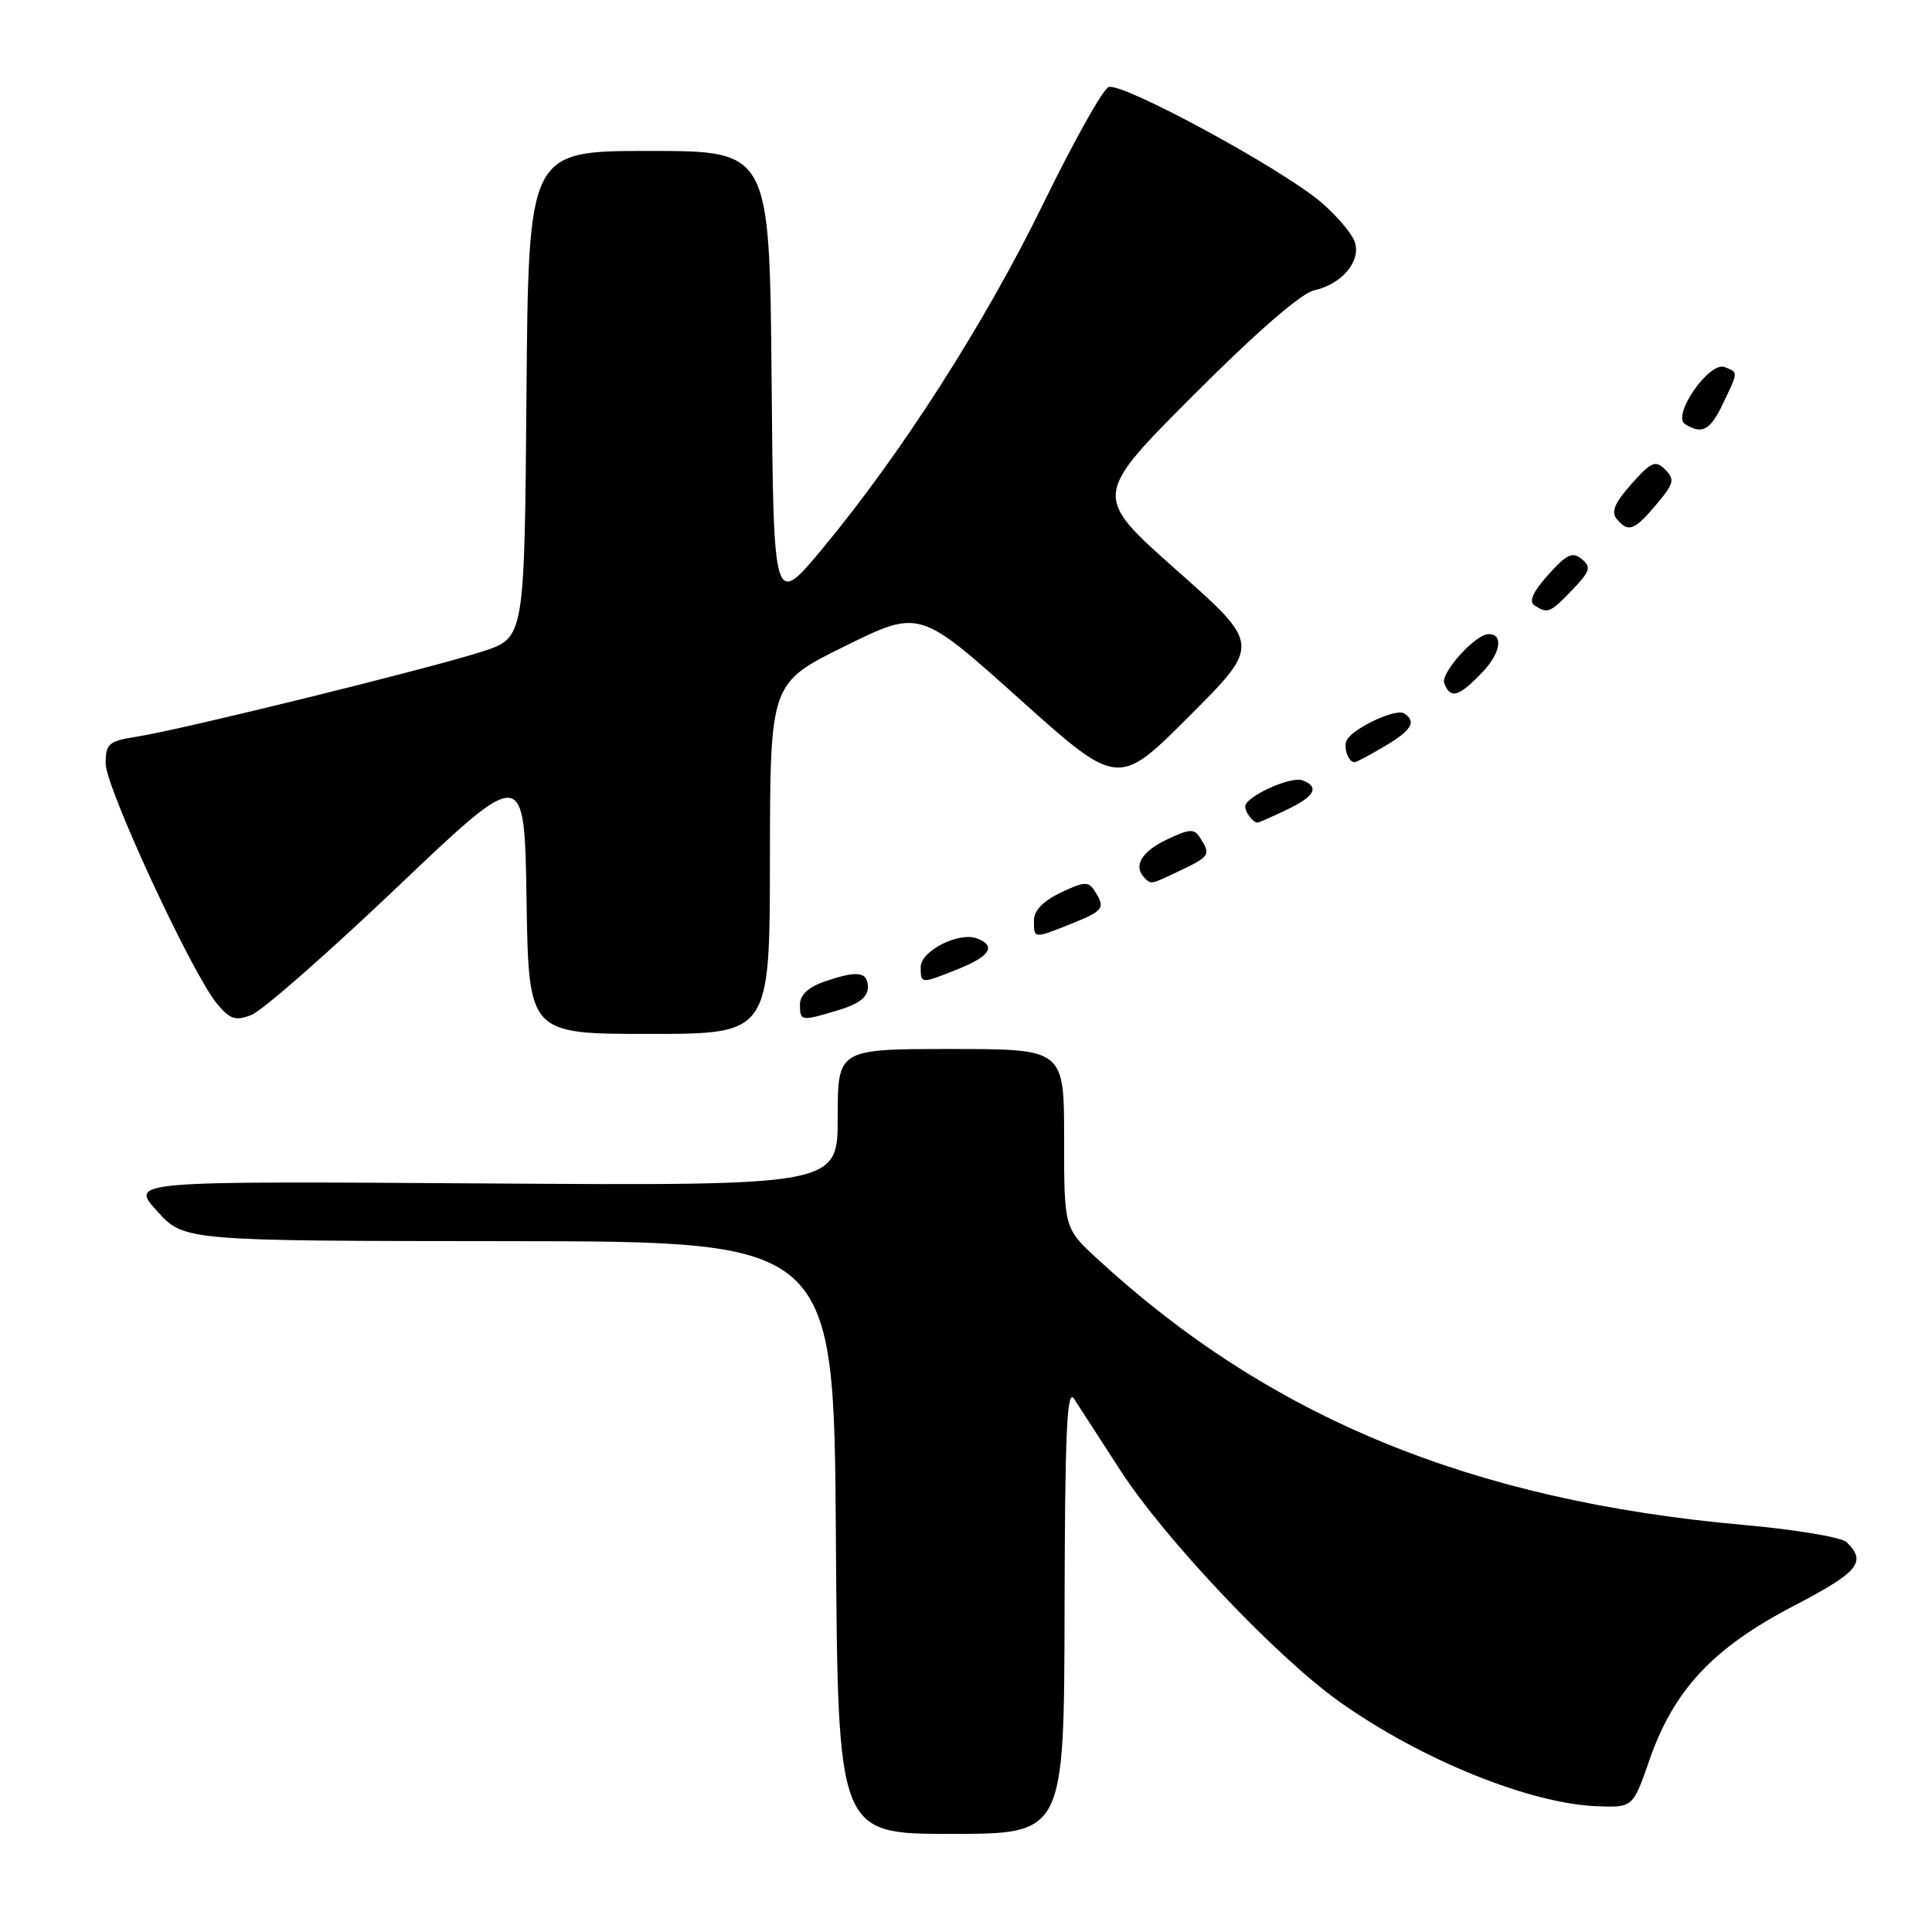 <?xml version="1.0" encoding="UTF-8" standalone="no"?>
<!DOCTYPE svg PUBLIC "-//W3C//DTD SVG 1.1//EN" "http://www.w3.org/Graphics/SVG/1.1/DTD/svg11.dtd" >
<svg xmlns="http://www.w3.org/2000/svg" xmlns:xlink="http://www.w3.org/1999/xlink" version="1.1" viewBox="0 0 256 256">
 <g >
 <path fill="currentColor"
d=" M 141.06 213.25 C 141.11 189.85 141.37 183.89 142.31 185.34 C 142.96 186.36 145.73 190.63 148.46 194.84 C 154.38 203.98 169.15 219.57 177.50 225.50 C 188.33 233.19 202.77 239.03 211.71 239.34 C 216.37 239.50 216.37 239.50 218.56 233.21 C 221.78 223.93 226.96 218.39 237.58 212.84 C 246.31 208.29 247.39 207.00 244.68 204.34 C 244.03 203.70 237.88 202.67 231.02 202.06 C 194.96 198.84 168.21 187.83 145.41 166.81 C 141.00 162.75 141.00 162.75 141.00 150.87 C 141.00 139.00 141.00 139.00 126.00 139.00 C 111.00 139.00 111.00 139.00 111.00 148.06 C 111.00 157.12 111.00 157.12 64.11 156.81 C 17.22 156.50 17.22 156.50 20.80 160.46 C 24.38 164.43 24.38 164.43 67.44 164.46 C 110.50 164.50 110.50 164.50 110.76 203.75 C 111.02 243.00 111.02 243.00 126.01 243.00 C 141.00 243.00 141.00 243.00 141.06 213.25 Z  M 102.02 113.75 C 102.05 90.50 102.05 90.50 111.95 85.62 C 121.84 80.74 121.84 80.74 135.00 92.54 C 148.15 104.34 148.15 104.34 157.60 94.88 C 167.05 85.43 167.05 85.43 155.93 75.57 C 144.81 65.72 144.81 65.72 158.11 52.39 C 166.38 44.10 172.42 38.85 174.10 38.48 C 177.78 37.67 180.34 34.66 179.53 32.10 C 179.17 30.98 177.15 28.58 175.03 26.78 C 169.74 22.28 148.59 10.82 146.89 11.54 C 146.12 11.85 142.26 18.76 138.29 26.88 C 130.56 42.73 119.47 60.06 109.00 72.67 C 102.50 80.50 102.50 80.50 102.24 50.25 C 101.97 20.00 101.97 20.00 86.00 20.00 C 70.03 20.00 70.03 20.00 69.76 52.25 C 69.50 84.50 69.50 84.50 64.00 86.30 C 57.35 88.48 24.19 96.66 18.25 97.59 C 14.38 98.20 14.00 98.51 14.00 101.17 C 14.00 104.33 25.41 128.96 28.74 132.98 C 30.47 135.07 31.19 135.31 33.33 134.48 C 34.73 133.94 43.44 126.30 52.69 117.50 C 69.50 101.50 69.50 101.50 69.77 119.25 C 70.05 137.00 70.05 137.00 86.02 137.00 C 102.00 137.00 102.00 137.00 102.02 113.75 Z  M 111.13 133.84 C 113.80 133.04 115.00 132.11 115.00 130.84 C 115.00 128.73 113.60 128.55 109.15 130.10 C 107.11 130.81 106.00 131.86 106.00 133.10 C 106.00 135.33 106.11 135.35 111.13 133.84 Z  M 126.98 128.39 C 131.19 126.71 132.04 125.34 129.48 124.35 C 127.08 123.43 122.00 125.99 122.00 128.12 C 122.00 130.40 121.97 130.40 126.98 128.39 Z  M 141.98 122.39 C 146.25 120.68 146.50 120.33 145.04 118.04 C 144.24 116.76 143.65 116.80 140.56 118.27 C 138.22 119.39 137.00 120.66 137.00 121.98 C 137.00 124.41 136.95 124.41 141.98 122.39 Z  M 156.47 115.31 C 160.29 113.49 160.44 113.24 159.04 111.04 C 158.24 109.76 157.65 109.80 154.56 111.27 C 151.23 112.86 150.12 114.79 151.67 116.33 C 152.55 117.22 152.42 117.24 156.47 115.31 Z  M 170.47 107.31 C 174.22 105.53 174.89 104.28 172.59 103.40 C 171.05 102.80 165.00 105.56 165.00 106.86 C 165.00 107.65 166.03 109.00 166.63 109.00 C 166.80 109.00 168.52 108.24 170.47 107.31 Z  M 183.44 98.90 C 187.07 96.76 187.76 95.59 186.03 94.52 C 184.96 93.86 179.50 96.38 178.50 97.99 C 177.93 98.92 178.62 101.00 179.50 101.00 C 179.71 101.00 181.49 100.06 183.44 98.90 Z  M 196.42 89.08 C 198.87 86.53 199.26 83.94 197.19 84.03 C 195.42 84.11 190.86 89.20 191.37 90.53 C 192.19 92.67 193.28 92.36 196.42 89.08 Z  M 208.35 78.15 C 210.71 75.69 210.88 75.14 209.59 74.08 C 208.37 73.06 207.59 73.43 205.14 76.17 C 203.10 78.45 202.54 79.72 203.34 80.23 C 205.10 81.35 205.41 81.22 208.35 78.15 Z  M 219.47 66.85 C 221.81 64.08 221.95 63.52 220.66 62.23 C 219.36 60.94 218.82 61.16 216.18 64.13 C 213.98 66.58 213.45 67.84 214.21 68.75 C 215.75 70.61 216.55 70.32 219.47 66.85 Z  M 228.31 53.47 C 230.36 49.19 230.35 49.35 228.51 48.64 C 226.48 47.86 221.49 55.06 223.27 56.19 C 225.52 57.62 226.62 57.03 228.31 53.47 Z "/>
</g>
</svg>